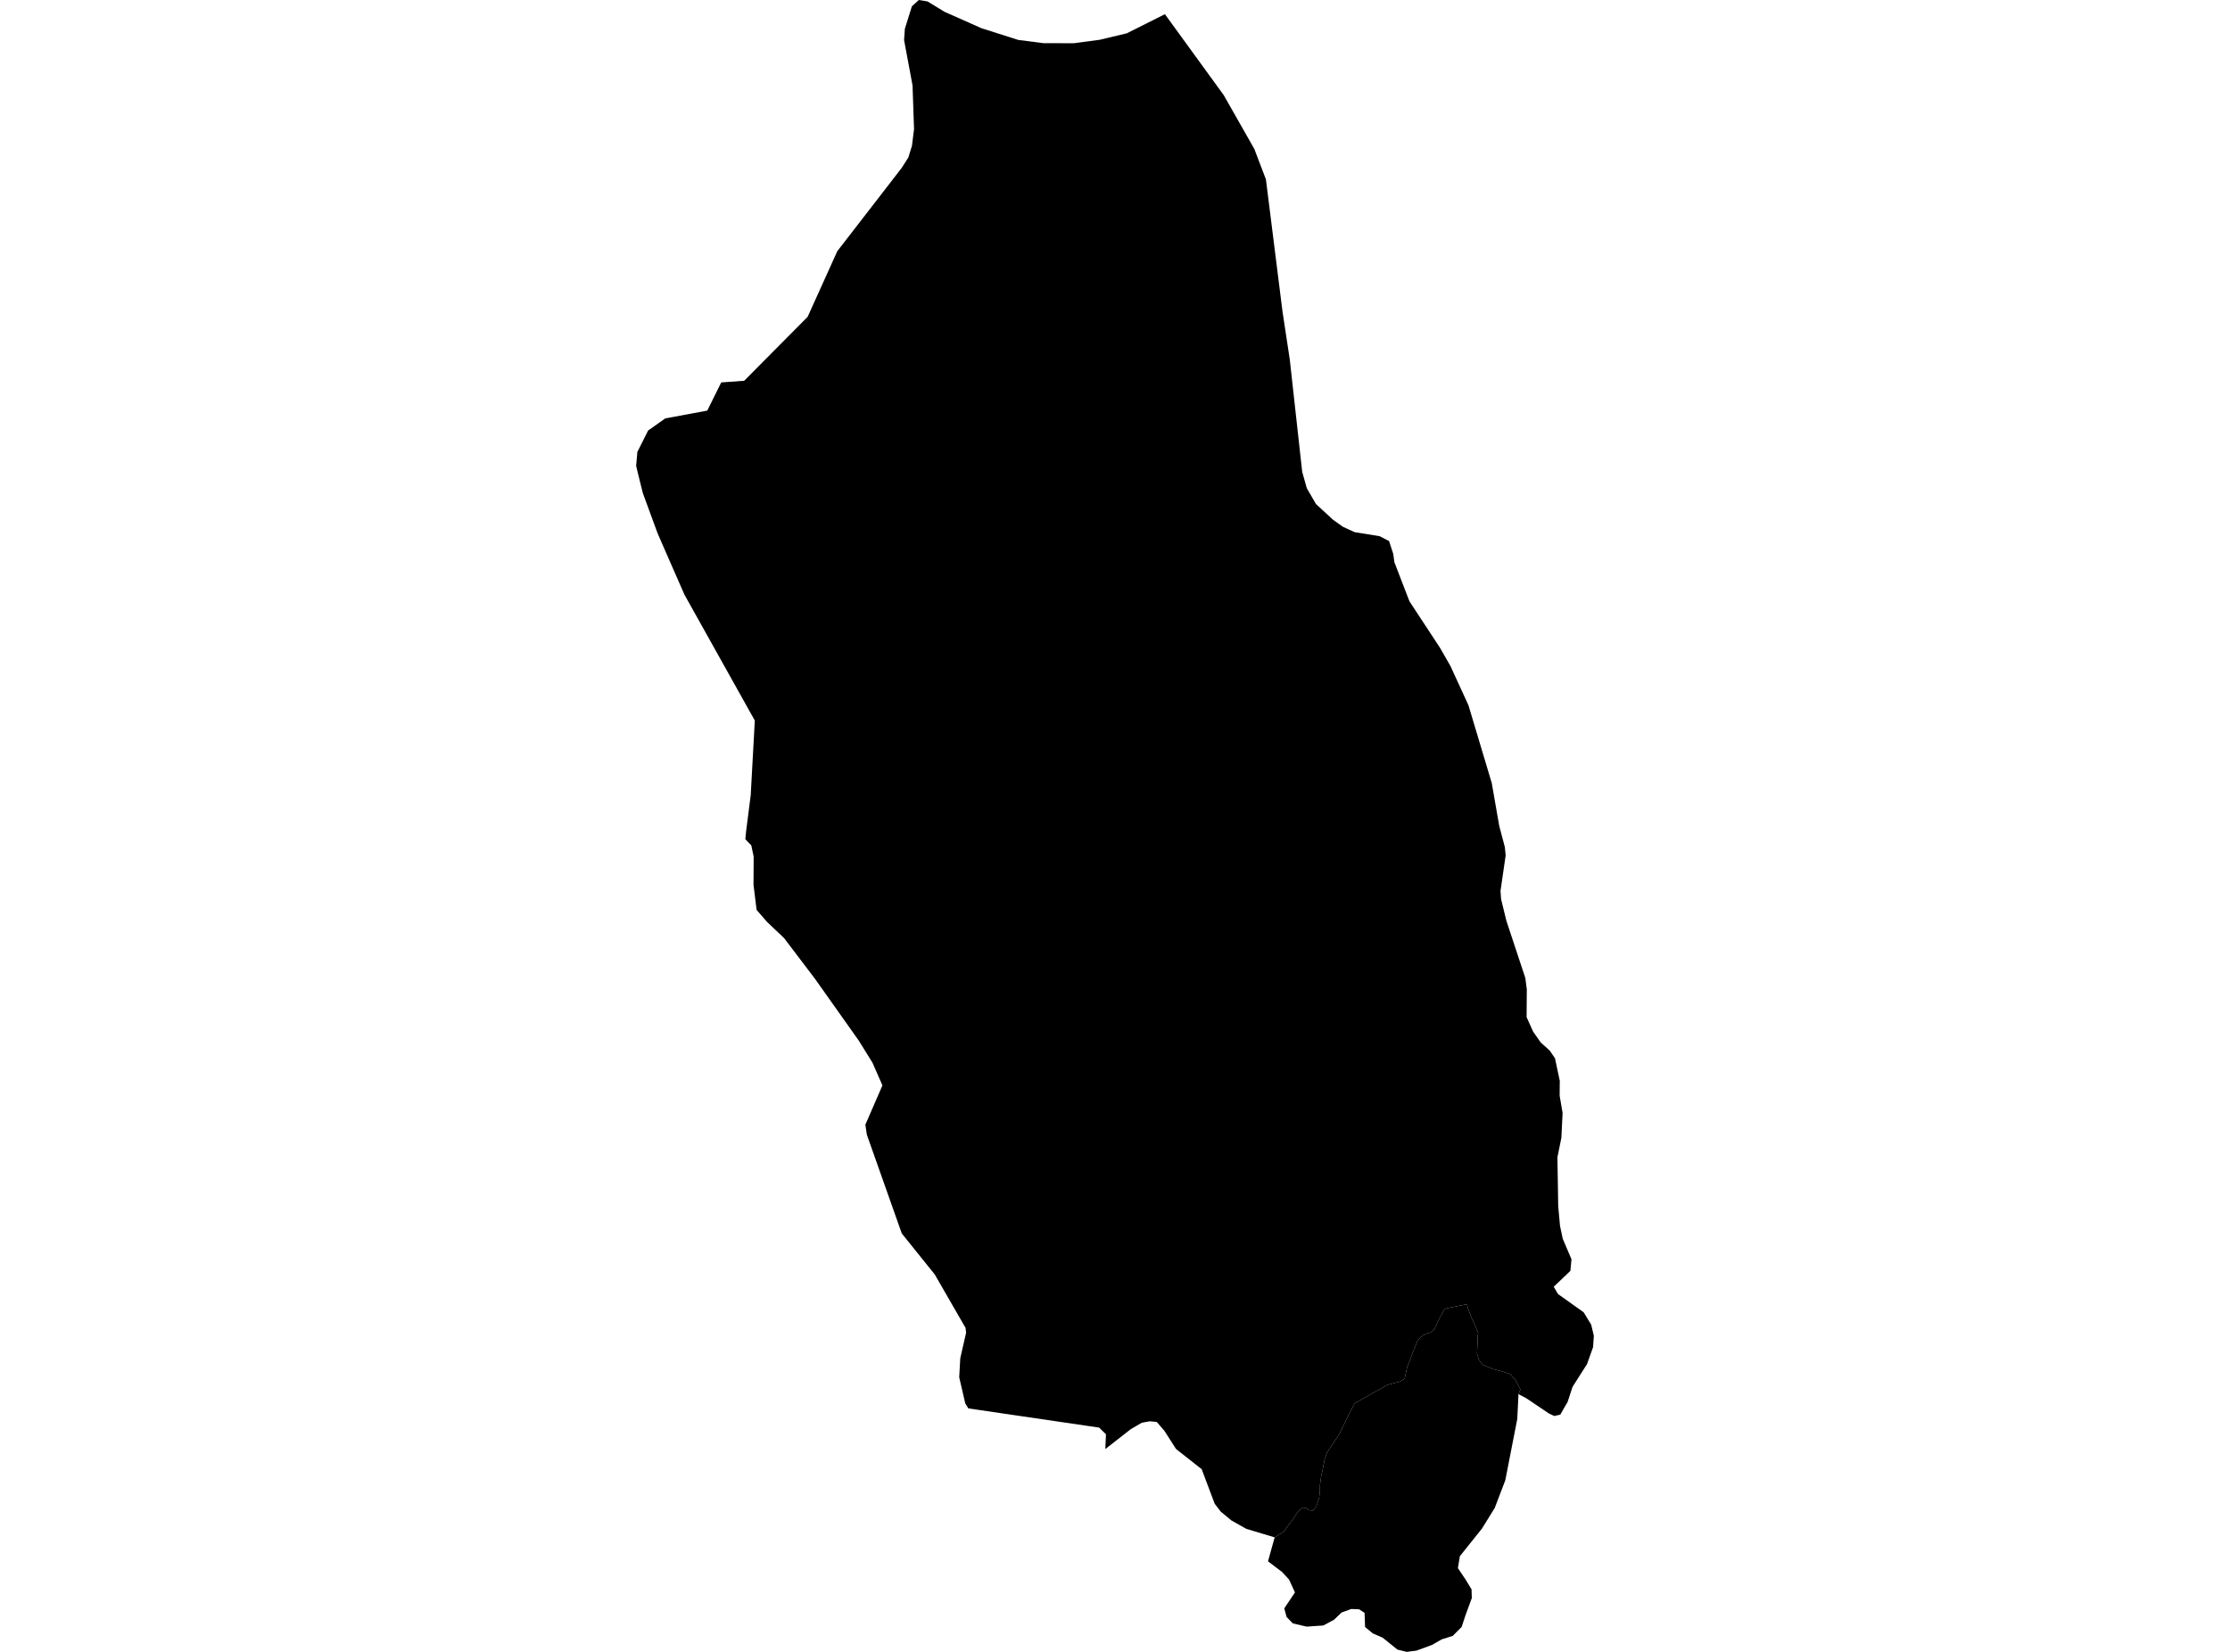 <?xml version='1.0'?>
<svg  baseProfile = 'tiny' width = '540' height = '400' stroke-linecap = 'round' stroke-linejoin = 'round' version='1.1' xmlns='http://www.w3.org/2000/svg'>
<path id='4100301001' title='4100301001'  d='M 367.708 337.587 368.177 336.458 366.962 334.149 365.694 332.743 363.715 332.066 361.632 331.545 359.01 330.486 358.108 329.253 357.656 327.76 357.726 326.424 357.795 324.931 357.812 323.542 357.951 322.778 356.962 320.451 356.215 318.819 355.434 316.684 355.26 315.816 353.281 316.198 351.771 316.51 350.399 316.788 349.757 317.083 348.854 318.715 348.073 320.226 347.448 321.701 346.632 322.604 345.625 322.899 344.427 323.403 343.785 324.063 343.212 324.74 342.847 325.66 342.24 327.17 341.684 328.628 340.729 331.094 340.104 333.924 338.993 334.531 335.99 335.347 334.618 336.128 332.951 337.014 330.278 338.542 328.003 339.861 326.788 342.188 325.243 345.347 324.375 347.135 323.16 349.028 321.389 351.632 320.729 353.559 320.295 355.799 319.931 357.413 319.635 359.549 319.601 361.354 319.392 362.917 318.785 364.653 317.951 365.764 316.91 365.694 316.181 365.104 315.503 365.069 314.392 365.938 312.917 368.108 311.944 369.375 310.955 370.816 310.104 371.354 308.663 372.274 301.788 370.208 298.16 368.16 295.59 366.024 294.132 364.115 290.99 355.764 284.774 350.868 281.979 346.493 280.104 344.323 278.42 344.167 276.493 344.514 273.837 346.059 267.656 350.885 267.812 347.309 266.163 345.694 234.479 341.042 233.733 339.809 232.274 333.49 232.535 328.872 233.941 322.743 233.819 321.563 226.354 308.611 218.368 298.681 209.913 274.774 209.549 272.344 213.681 262.83 211.267 257.326 207.951 251.979 197.361 237.031 189.861 227.153 185.747 223.247 183.212 220.33 182.465 214.271 182.5 207.413 181.927 204.705 180.764 203.507 180.486 203.212 180.694 201.111 181.788 192.552 182.778 174.479 165.747 144.01 160.139 131.215 159.184 128.993 155.66 119.392 154.618 115.191 154.045 112.812 154.34 109.444 156.944 104.253 161.094 101.319 171.267 99.427 174.653 92.604 180.208 92.205 195.573 76.719 202.76 60.816 213.785 46.562 218.368 40.625 219.965 38.125 220.833 35.295 221.163 32.639 221.337 31.302 220.972 20.677 218.924 9.705 219.115 6.962 220.816 1.528 222.5 0 224.601 0.347 228.733 2.865 237.639 6.823 246.58 9.67 251.753 10.33 252.656 10.451 260.035 10.469 266.285 9.635 272.847 8.073 282.083 3.437 296.319 23.021 303.733 36.059 306.545 43.438 310.556 75.399 312.326 87.083 315.33 114.253 316.441 118.212 318.663 122.049 322.83 125.885 325.174 127.552 328.003 128.854 334.097 129.844 336.372 131.024 337.378 134.132 337.656 136.146 341.302 145.608 348.715 156.892 351.233 161.285 355.59 170.781 361.233 189.618 363.038 199.965 364.392 205.087 364.601 207.118 363.351 215.747 363.49 217.708 364.774 222.969 369.358 236.806 369.722 239.583 369.67 246.302 371.25 249.809 373.073 252.413 375.295 254.427 376.545 256.267 377.708 261.753 377.691 262.639 377.674 265.33 378.385 269.497 378.09 275.521 377.135 280.226 377.326 292.101 377.76 296.84 378.42 299.965 380.538 304.931 380.278 307.726 378.42 309.514 376.233 311.58 377.274 313.351 383.472 317.76 385.312 320.764 385.955 323.472 385.764 326.215 384.306 330.313 380.799 335.816 379.601 339.479 378.507 341.372 377.83 342.552 377.014 342.743 376.372 342.882 375.104 342.292 369.549 338.559 367.708 337.587 Z' />
<path id='4100301002' title='4100301002'  d='M 367.708 337.587 367.413 343.594 364.514 358.438 361.944 365.174 358.837 370.174 353.507 376.84 353.038 379.722 354.878 382.465 355.608 383.663 356.337 384.861 356.406 386.962 354.878 391.128 353.941 393.958 351.788 396.128 349.097 396.979 346.771 398.316 342.986 399.705 340.642 400 338.385 399.444 334.809 396.563 332.413 395.521 330.556 393.976 330.434 390.556 329.774 390.122 329.08 389.688 327.205 389.618 324.861 390.469 323.056 392.205 320.451 393.611 316.424 393.889 313.056 393.108 311.545 391.545 310.99 389.462 313.576 385.608 312.153 382.5 310.486 380.677 307.049 378.073 308.663 372.274 310.104 371.354 310.955 370.816 311.944 369.375 312.917 368.108 314.392 365.938 315.503 365.069 316.181 365.104 316.91 365.694 317.951 365.764 318.785 364.653 319.392 362.917 319.601 361.354 319.635 359.549 319.931 357.413 320.295 355.799 320.729 353.559 321.389 351.632 323.16 349.028 324.375 347.135 325.243 345.347 326.788 342.188 328.003 339.861 330.278 338.542 332.951 337.014 334.618 336.128 335.99 335.347 338.993 334.531 340.104 333.924 340.729 331.094 341.684 328.628 342.24 327.17 342.847 325.66 343.212 324.74 343.785 324.063 344.427 323.403 345.625 322.899 346.632 322.604 347.448 321.701 348.073 320.226 348.854 318.715 349.757 317.083 350.399 316.788 351.771 316.51 353.281 316.198 355.26 315.816 355.434 316.684 356.215 318.819 356.962 320.451 357.951 322.778 357.812 323.542 357.795 324.931 357.726 326.424 357.656 327.76 358.108 329.253 359.01 330.486 361.632 331.545 363.715 332.066 365.694 332.743 366.962 334.149 368.177 336.458 367.708 337.587 Z' />
</svg>